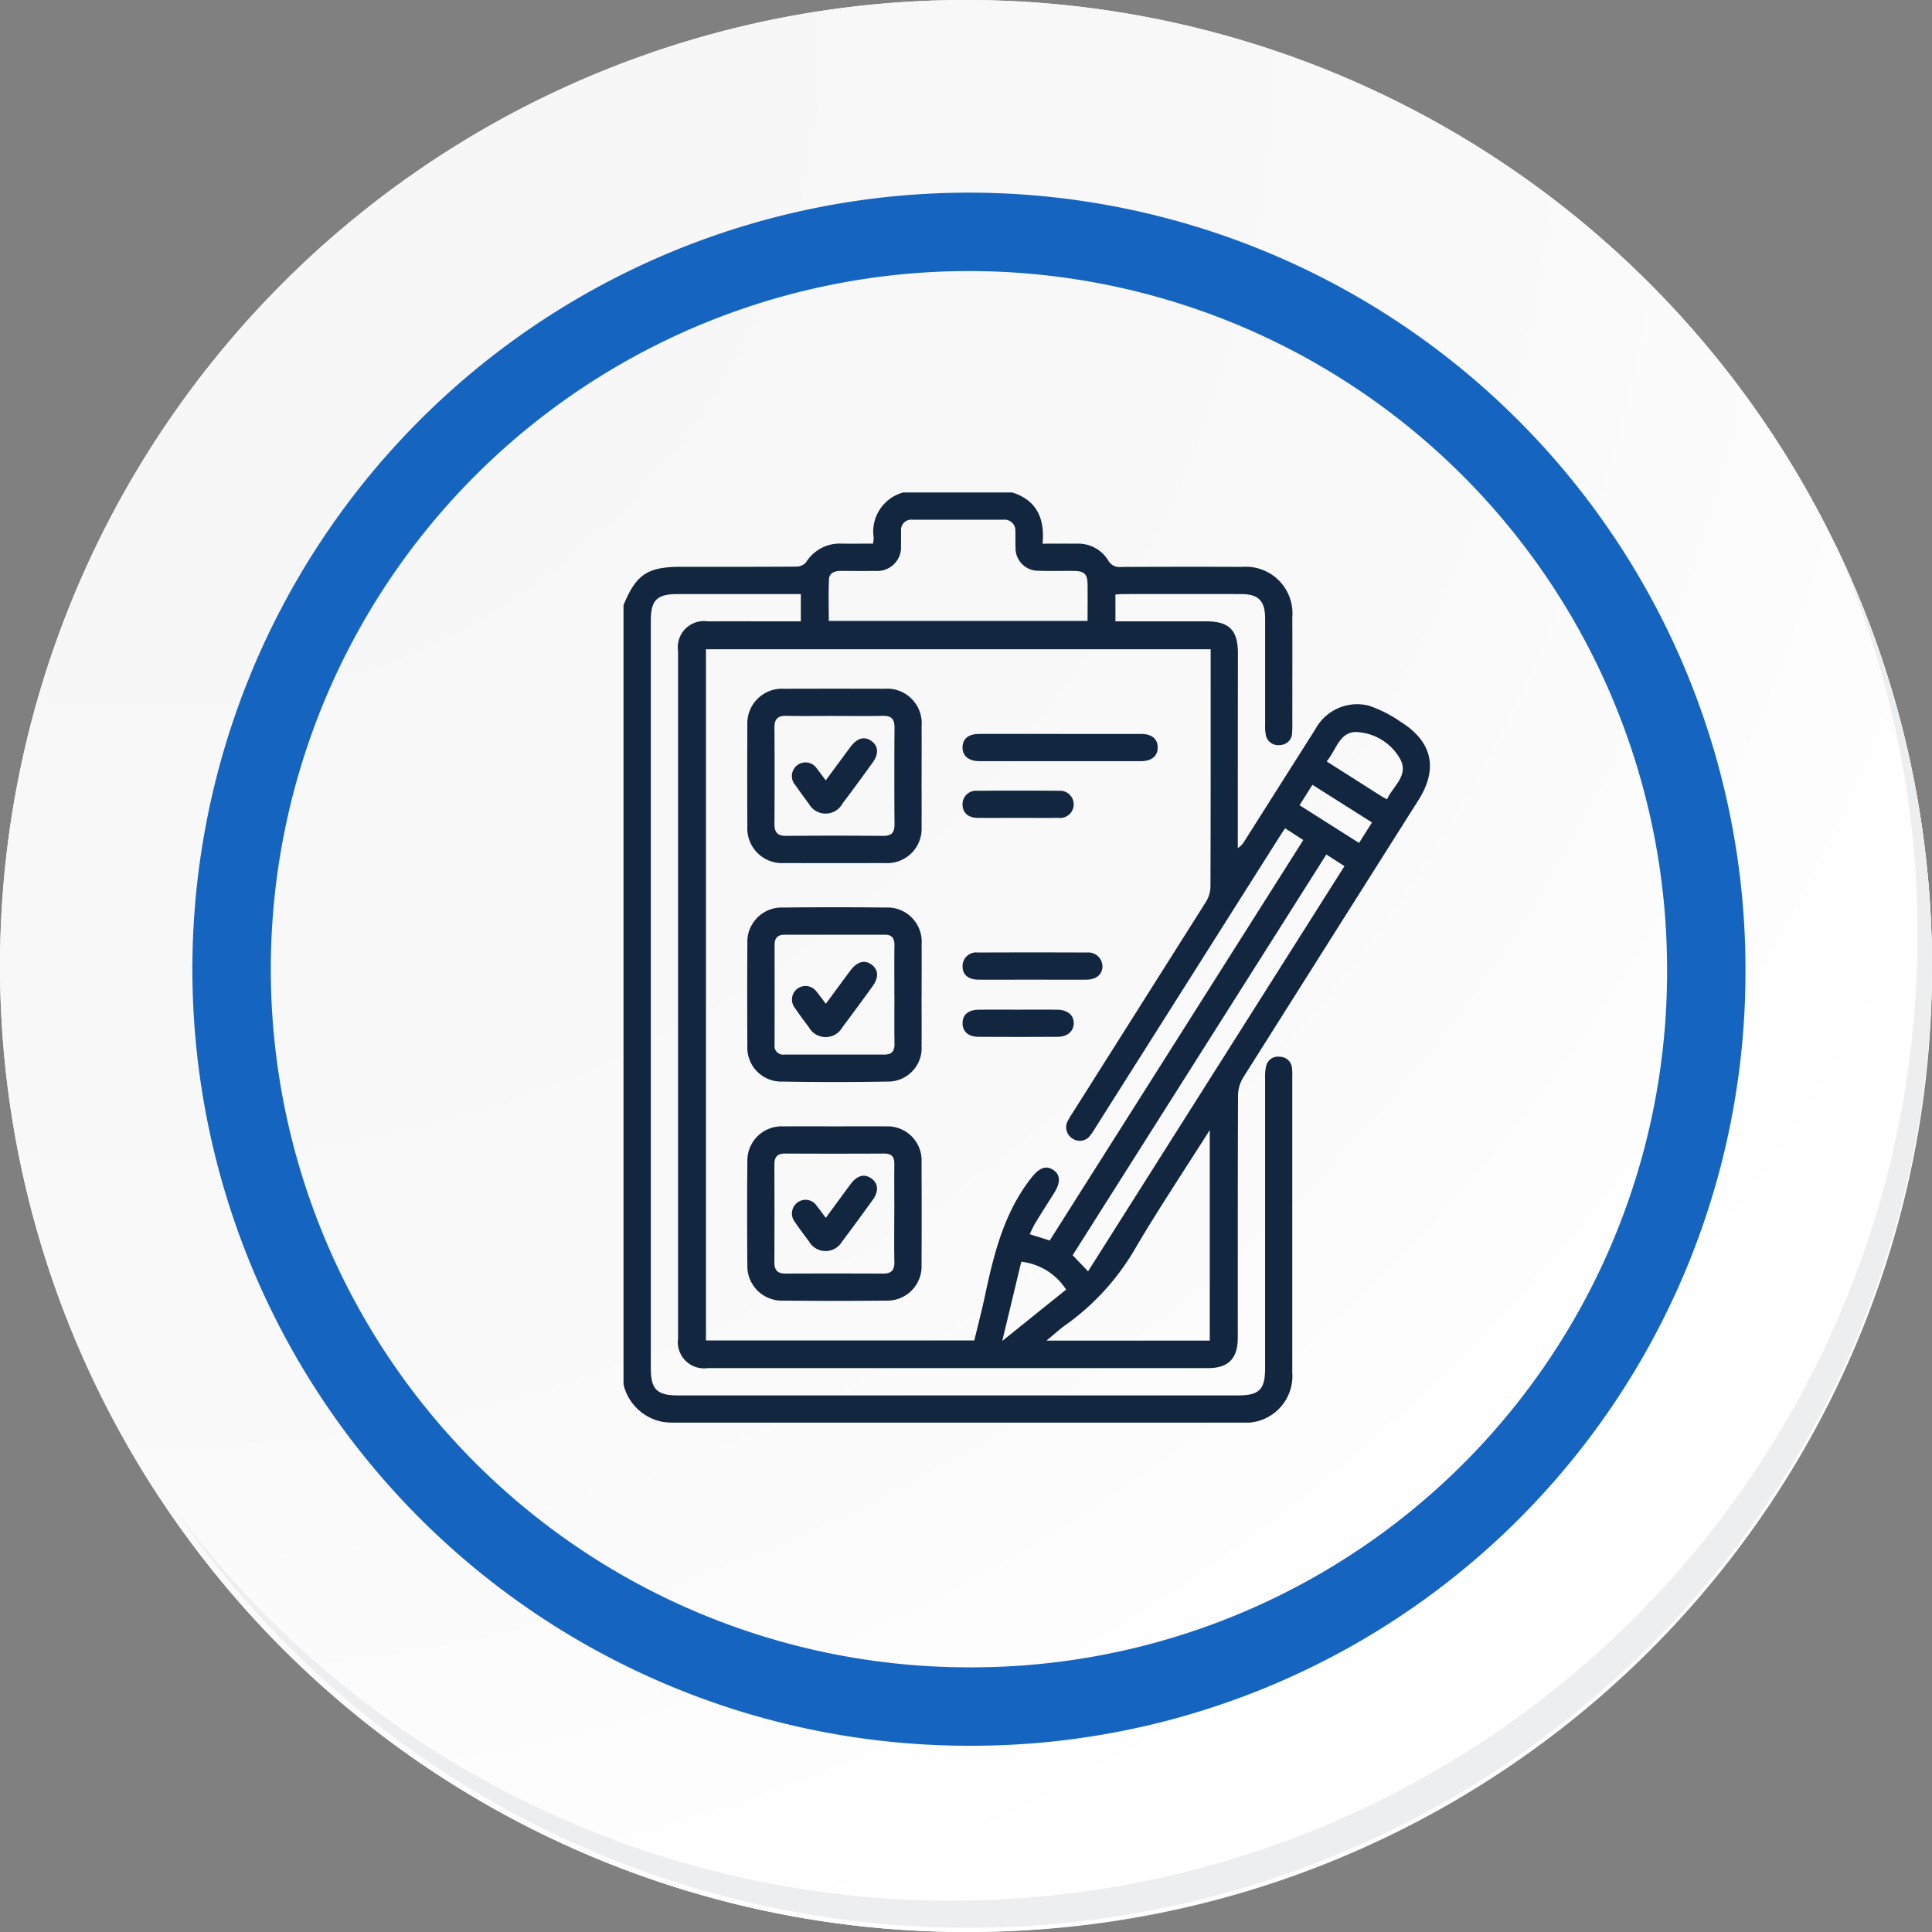 <svg xmlns="http://www.w3.org/2000/svg" xmlns:xlink="http://www.w3.org/1999/xlink" width="147.823" height="147.823" viewBox="0 0 147.823 147.823">
  <rect x="0" y="0" width="147.823" height="147.823" fill="#808080" stroke="none"/>
  <defs>
    <radialGradient id="radial-gradient" cx="0.076" cy="0.019" r="1.465" gradientTransform="translate(0.001)" gradientUnits="objectBoundingBox">
      <stop offset="0" stop-color="#f6f6f7"/>
      <stop offset="0.477" stop-color="#f9f9fa"/>
      <stop offset="0.715" stop-color="#fff"/>
    </radialGradient>
    <clipPath id="clip-path">
      <rect id="Rectángulo_57092" data-name="Rectángulo 57092" width="61.704" height="71.17" fill="#12263f"/>
    </clipPath>
  </defs>
  <g id="Grupo_180625" data-name="Grupo 180625" transform="translate(6384.938 6361.5)">
    <g id="Grupo_179465" data-name="Grupo 179465" transform="translate(-6384.938 -6361.5)">
      <g id="Grupo_18423" data-name="Grupo 18423" transform="translate(0 0)">
        <g id="Grupo_18421" data-name="Grupo 18421">
          <g id="Grupo_18420" data-name="Grupo 18420">
            <g id="Grupo_18419" data-name="Grupo 18419">
              <path id="Trazado_40936" data-name="Trazado 40936" d="M342.446,2219.63a73.911,73.911,0,1,1-73.91-73.909A73.91,73.91,0,0,1,342.446,2219.63Z" transform="translate(-194.623 -2145.721)" fill="#fff"/>
            </g>
          </g>
        </g>
        <path id="Trazado_40937" data-name="Trazado 40937" d="M341.412,2218.5a73.91,73.91,0,1,0-73.91,73.913A73.619,73.619,0,0,0,341.412,2218.5Z" transform="translate(-193.589 -2144.593)" fill="url(#radial-gradient)"/>
        <path id="Trazado_40938" data-name="Trazado 40938" d="M314.681,2209.3a56.416,56.416,0,1,0-56.416,56.417A56.208,56.208,0,0,0,314.681,2209.3Z" transform="translate(-184.129 -2135.145)" fill="none" stroke="#1565c0" stroke-miterlimit="10" stroke-width="6"/>
        <g id="Grupo_18422" data-name="Grupo 18422" transform="translate(13.094 41.496)">
          <path id="Trazado_40939" data-name="Trazado 40939" d="M327.8,2164.488a73.92,73.92,0,0,1-127.255,73.6,73.685,73.685,0,0,0,127.255-73.6Z" transform="translate(-200.545 -2164.488)" fill="#eceef0"/>
        </g>
      </g>
    </g>
    <g id="Grupo_179469" data-name="Grupo 179469" transform="translate(-6337.23 -6323.82)">
      <g id="Grupo_179471" data-name="Grupo 179471" clip-path="url(#clip-path)">
        <path id="Trazado_228812" data-name="Trazado 228812" d="M0,68.25V8.618c.97-2.356,1.835-2.93,4.416-2.93,2.938,0,5.876.008,8.814-.014a.994.994,0,0,0,.73-.322,3.03,3.03,0,0,1,2.754-1.437c.781.009,1.563,0,2.37,0a2.672,2.672,0,0,0,.055-.466A3.1,3.1,0,0,1,21.4,0h8.338c1.909.6,2.5,2.028,2.324,3.918.939,0,1.769-.01,2.6,0a2.69,2.69,0,0,1,2.411,1.263A.99.99,0,0,0,38.08,5.7q4.62-.024,9.24-.006A3.572,3.572,0,0,1,51.171,9.55c.009,2.525,0,5.05,0,7.575,0,.417.014.835-.016,1.25a.937.937,0,0,1-.921.949.96.96,0,0,1-1.1-.83,3.164,3.164,0,0,1-.043-.69c0-2.71,0-5.421,0-8.131,0-1.391-.5-1.9-1.871-1.9q-4.481-.005-8.962,0c-.2,0-.4.023-.621.036V9.859h.785q3.057,0,6.114,0c1.809,0,2.471.659,2.472,2.463Q47,19.41,47,26.5v.713a1.623,1.623,0,0,0,.517-.549q2.712-4.282,5.425-8.564a3.636,3.636,0,0,1,4.093-1.785,9.922,9.922,0,0,1,2.452,1.251c2.4,1.5,2.852,3.576,1.337,5.969Q54.108,34.155,47.4,44.785a2.68,2.68,0,0,0-.383,1.348c-.025,6.185-.014,12.37-.019,18.556C47,66.263,46.271,67,44.719,67Q25.578,67,6.438,67a2.008,2.008,0,0,1-2.265-2.265q0-26.3,0-52.609A2,2,0,0,1,6.435,9.86c2.13-.006,4.261,0,6.392,0h.739V7.773h-9.4c-1.617,0-2.078.456-2.078,2.051q0,28.6,0,57.2c0,1.592.473,2.063,2.07,2.063H47.023c1.613,0,2.064-.449,2.065-2.06q0-11.119,0-22.239a3.481,3.481,0,0,1,.079-.893.929.929,0,0,1,1.048-.719.939.939,0,0,1,.931.867,3.8,3.8,0,0,1,.022.555q0,11.363,0,22.725A3.581,3.581,0,0,1,47.3,71.168q-21.711,0-43.423,0a4.925,4.925,0,0,1-.966-.074A3.8,3.8,0,0,1,0,68.25M50.614,25.7c-.159.241-.3.448-.434.66L36.149,48.536a6.074,6.074,0,0,1-.422.636.978.978,0,0,1-1.356.273,1.017,1.017,0,0,1-.363-1.393,6.506,6.506,0,0,1,.358-.594q5.1-8.067,10.2-16.141a2.3,2.3,0,0,0,.342-1.154c.021-5.814.015-11.627.015-17.441,0-.243,0-.486,0-.724H6.307V64.88H26.841c.275-1.15.568-2.266.808-3.394.681-3.2,1.454-6.36,3.533-9.021.573-.734,1.075-1.008,1.647-.661.605.367.642.961.11,1.808-.48.764-.967,1.524-1.437,2.294-.16.261-.277.548-.425.847l1.533.48,19.4-30.639-1.392-.9M35.506,9.83c0-.947.009-1.868,0-2.788-.011-.8-.249-1.029-1.046-1.038-.9-.01-1.806.015-2.707-.014a1.729,1.729,0,0,1-1.759-1.763c-.019-.416.005-.834-.014-1.25a.83.83,0,0,0-.925-.892c-2.314,0-4.628,0-6.943,0a.782.782,0,0,0-.876.85c-.009.37.005.741-.008,1.111A1.812,1.812,0,0,1,19.271,6c-.879.015-1.759.005-2.638,0-.462,0-.889.143-.913.648-.049,1.052-.015,2.108-.015,3.179Zm9.348,55.064V48.785c-1.934,3.054-3.844,5.923-5.6,8.885a18.667,18.667,0,0,1-5.372,5.988c-.5.346-.942.762-1.521,1.236ZM53.774,27.7,34.365,58.36l1.178,1.233,19.617-31L53.774,27.7m.024-7.122c1.422.9,2.744,1.746,4.068,2.586.152.1.313.181.551.319.459-1.02,1.666-1.811,1.024-3.058a4.045,4.045,0,0,0-3.171-2.081c-1.464-.18-1.7,1.316-2.472,2.235M33.864,60.99a4.7,4.7,0,0,0-3.431-2.131l-1.456,6.063,4.888-3.932M51.724,23.931l4.554,2.886.988-1.569L52.71,22.367l-.985,1.564" fill="#12263f"/>
        <path id="Trazado_228813" data-name="Trazado 228813" d="M74.611,348.226c1.3,0,2.591-.008,3.886,0a2.607,2.607,0,0,1,2.743,2.749q.019,3.922,0,7.844a2.621,2.621,0,0,1-2.695,2.74q-3.955.04-7.911,0a2.642,2.642,0,0,1-2.722-2.728q-.034-3.956,0-7.913a2.625,2.625,0,0,1,2.743-2.692c1.318-.011,2.637,0,3.956,0m4.547,6.693c0-1.273-.011-2.547,0-3.82.007-.556-.221-.8-.786-.793q-3.784.018-7.568,0c-.6,0-.825.265-.823.839q.014,3.75,0,7.5c0,.581.247.846.834.844q3.75-.013,7.5,0c.63,0,.86-.275.847-.89-.025-1.227-.008-2.454-.008-3.681" transform="translate(-58.438 -299.724)" fill="#12263f"/>
        <path id="Trazado_228814" data-name="Trazado 228814" d="M81.268,114.487c0,1.3.009,2.592,0,3.887a2.631,2.631,0,0,1-2.8,2.77q-3.852.01-7.7,0a2.661,2.661,0,0,1-2.831-2.822q-.019-3.853,0-7.705a2.664,2.664,0,0,1,2.848-2.809q3.817-.01,7.633,0a2.648,2.648,0,0,1,2.852,2.861c.007,1.273,0,2.545,0,3.818m-6.674-4.6c-1.227,0-2.454.02-3.68-.008-.661-.015-.91.261-.906.909q.025,3.681,0,7.362c0,.641.226.921.9.915q3.714-.033,7.43,0c.632,0,.861-.249.857-.869q-.027-3.716,0-7.432c.006-.675-.277-.9-.919-.883-1.226.027-2.453.008-3.68.008" transform="translate(-58.463 -92.789)" fill="#12263f"/>
        <path id="Trazado_228815" data-name="Trazado 228815" d="M81.262,234.628c0,1.3.01,2.591,0,3.887a2.568,2.568,0,0,1-2.619,2.724q-4.023.069-8.048,0a2.6,2.6,0,0,1-2.663-2.77q-.023-3.887,0-7.774a2.631,2.631,0,0,1,2.74-2.772q3.92-.043,7.841,0a2.619,2.619,0,0,1,2.752,2.816c.009,1.3,0,2.591,0,3.887m-2.085-.012c0-1.273-.011-2.546.005-3.818.007-.515-.19-.793-.719-.793h-7.7c-.518,0-.753.258-.752.774q.007,3.818,0,7.636a.667.667,0,0,0,.766.76q3.817,0,7.634,0c.554,0,.784-.254.776-.811-.02-1.249-.006-2.5-.006-3.749" transform="translate(-58.457 -196.164)" fill="#12263f"/>
        <path id="Trazado_228816" data-name="Trazado 228816" d="M193.728,132.658c2.058,0,4.116,0,6.174,0,.826,0,1.273.376,1.272,1.036s-.46,1.044-1.277,1.045q-6.174.007-12.348,0c-.853,0-1.327-.407-1.306-1.085.021-.651.464-1,1.311-1q3.087-.006,6.174,0" transform="translate(-160.304 -114.181)" fill="#12263f"/>
        <path id="Trazado_228817" data-name="Trazado 228817" d="M191.562,254.751c-1.363,0-2.727.006-4.091,0-.787-.005-1.211-.368-1.222-1.01a1.046,1.046,0,0,1,1.185-1.066q4.16-.019,8.32,0a1.083,1.083,0,0,1,1.2,1.064c-.011.616-.475,1.007-1.236,1.012-1.387.009-2.773,0-4.16,0" transform="translate(-160.309 -217.474)" fill="#12263f"/>
        <path id="Trazado_228818" data-name="Trazado 228818" d="M190.451,165.858c-1.019,0-2.038.009-3.056,0-.724-.009-1.144-.394-1.151-1.016a1.029,1.029,0,0,1,1.125-1.057q3.125-.026,6.251,0a1.042,1.042,0,1,1-.044,2.072c-1.042.012-2.084,0-3.126,0" transform="translate(-160.305 -140.96)" fill="#12263f"/>
        <path id="Trazado_228819" data-name="Trazado 228819" d="M190.485,284.1c1,0,1.99-.008,2.986,0,.805.008,1.289.415,1.279,1.046-.01.611-.479,1.026-1.236,1.031q-3.02.019-6.041,0c-.779,0-1.217-.392-1.229-1.023-.013-.662.43-1.044,1.256-1.054,1-.011,1.991,0,2.986,0" transform="translate(-160.304 -244.527)" fill="#12263f"/>
        <path id="Trazado_228820" data-name="Trazado 228820" d="M95.163,378.592c.671-.913,1.282-1.753,1.9-2.585.5-.668,1.058-.809,1.592-.423s.567.987.092,1.643c-.773,1.067-1.545,2.134-2.342,3.182a1.461,1.461,0,0,1-2.539-.027c-.363-.479-.723-.96-1.059-1.458a1.053,1.053,0,0,1,.161-1.488,1.032,1.032,0,0,1,1.517.265c.218.266.416.548.674.891" transform="translate(-79.685 -323.092)" fill="#12263f"/>
        <path id="Trazado_228821" data-name="Trazado 228821" d="M95.177,138.289c.655-.886,1.266-1.719,1.882-2.548.517-.7,1.1-.851,1.637-.443.514.394.543.979.058,1.647-.759,1.046-1.52,2.092-2.3,3.124a1.469,1.469,0,0,1-2.578,0c-.349-.459-.69-.926-1.016-1.4a1.043,1.043,0,1,1,1.655-1.253c.215.266.412.546.66.877" transform="translate(-79.702 -116.263)" fill="#12263f"/>
        <path id="Trazado_228822" data-name="Trazado 228822" d="M95.16,261.081c.651-.882,1.263-1.715,1.88-2.545.514-.691,1.108-.846,1.639-.436.512.394.538.978.052,1.648-.759,1.046-1.52,2.092-2.3,3.124a1.47,1.47,0,0,1-2.579-.01c-.362-.478-.723-.959-1.058-1.457a1.037,1.037,0,1,1,1.657-1.246c.235.279.446.579.708.922" transform="translate(-79.68 -221.96)" fill="#12263f"/>
      </g>
    </g>
  </g>
</svg>
